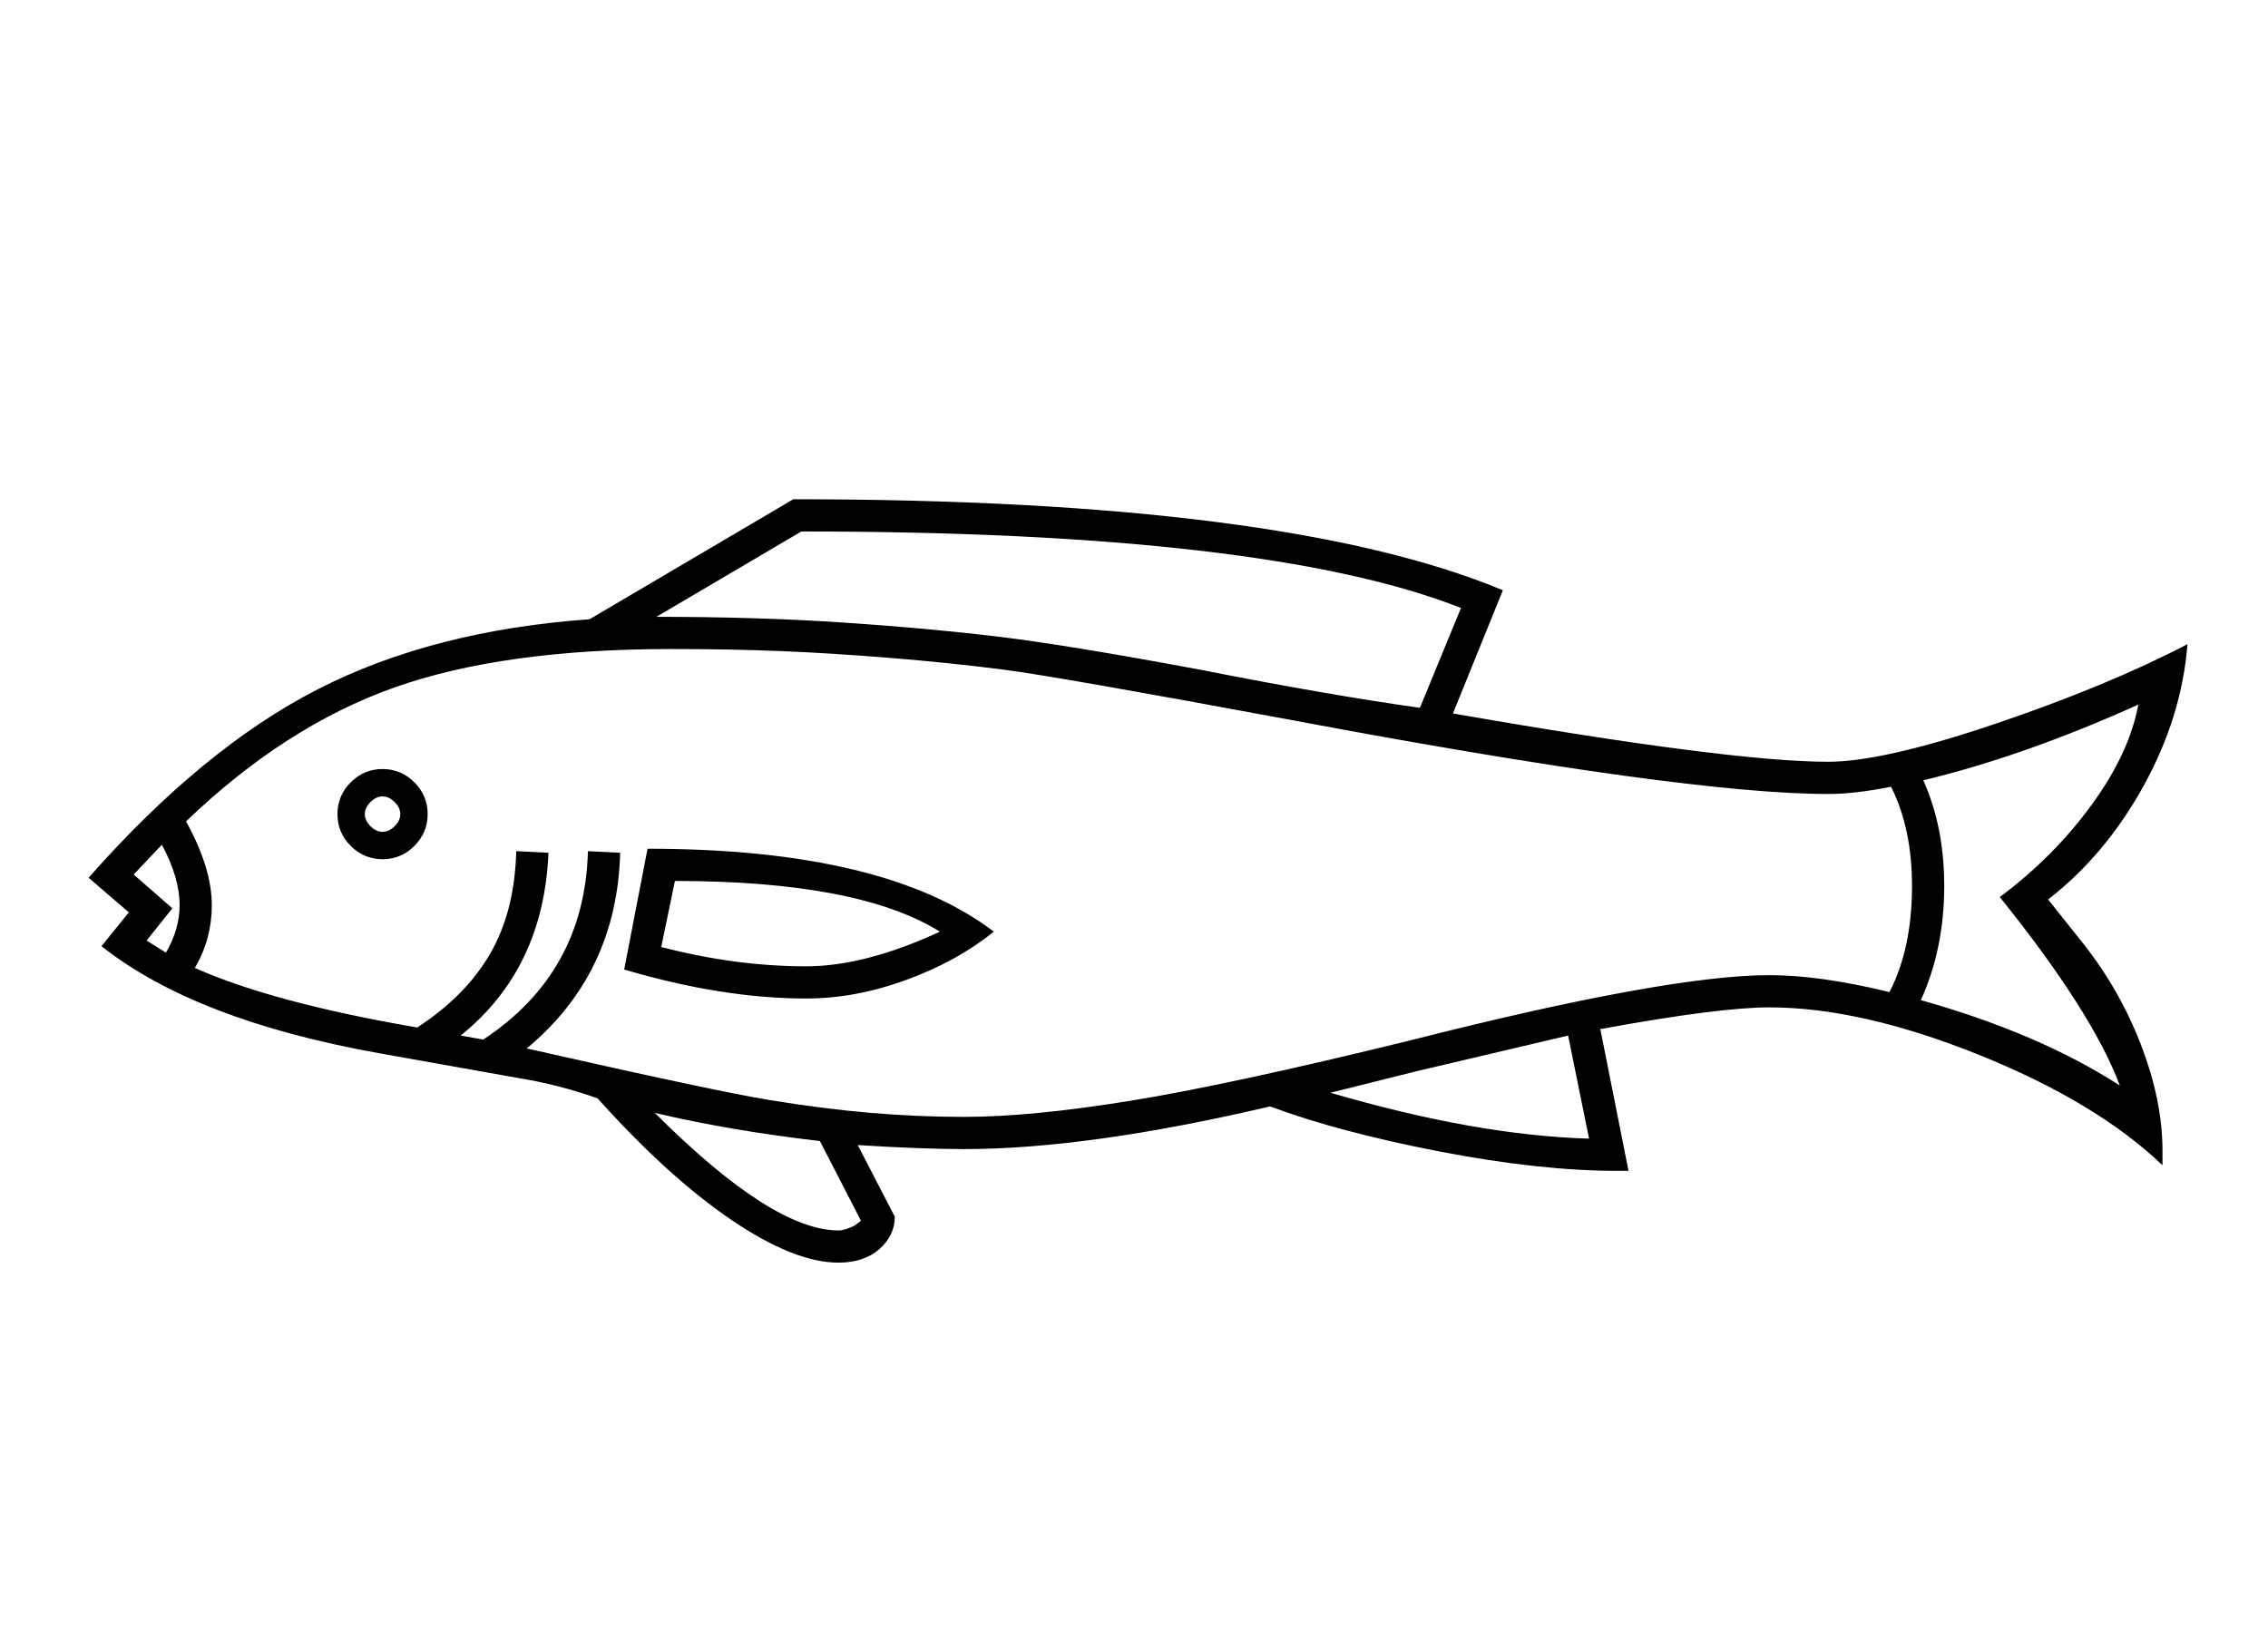 <?xml version="1.0" standalone="no"?>
<!DOCTYPE svg PUBLIC "-//W3C//DTD SVG 1.1//EN" "http://www.w3.org/Graphics/SVG/1.1/DTD/svg11.dtd" >
<svg xmlns="http://www.w3.org/2000/svg" xmlns:xlink="http://www.w3.org/1999/xlink" version="1.1" viewBox="-10 0 2816 2048">
  <g transform="scale(1, -1)"  transform-origin="center">
   <path fill="currentColor"
d="M150 685l-50 43q142 161 284.5 234t337.5 87l253 149q610 0 881 -113l-62 -153q344 -60 466 -60q68 0 207 47t239 99q-7 -90 -54.5 -176t-118.5 -141l39 -49q48 -59 75.5 -129.5t27.5 -133.5v-18q-83 79 -229 137.5t-259 58.5q-63 0 -210 -27l35 -176h-14
q-96 0 -220.5 24t-210.5 56q-226 -53 -380 -53q-52 0 -132 5l46 -89q0 -23 -19 -40t-51 -17q-55 0 -133.5 53.5t-165.5 150.5q-48 17 -97 25l-174 31q-229 41 -345 133zM823 1012q-209 0 -344 -48t-258 -166q32 -58 32 -104q0 -42 -21 -78q96 -43 276 -74q60 39 90.5 91.5
t32.5 127.5l40 -2q-6 -144 -109 -227l28 -5q126 83 130 234l40 -2q-4 -150 -116 -243q234 -53 301 -64t126 -16t116 -5q83 0 206.5 20t347.5 75q319 81 446 81q63 0 149 -21q28 54 28 132q0 71 -26 123q-45 -9 -78 -9q-177 0 -662 91q-296 55 -362.5 63.5t-140.5 14.5
t-136.5 8.5t-135.5 2.5zM1753 939l51 124q-241 95 -819 95l-180 -106q125 0 230.5 -7t193 -17.5t253.5 -41.5q157 -31 271 -47zM794 764q295 0 430 -103q-46 -37 -109 -60t-124 -23q-104 0 -226 36zM2645 943q-142 -64 -267 -94q26 -58 26 -131q0 -78 -29 -142
q146 -41 247 -106q-34 91 -149 234q67 50 114 114.5t58 124.5zM828 724l-17 -82q92 -24 180 -24q73 0 166 43q-101 63 -329 63zM1642 461q181 -53 321 -57l-26 128l-187 -44zM803 436q146 -146 228 -146q8 0 20 6l8 6l-51 99q-112 13 -205 35zM409 807q0 23 16.5 39.5
t39.5 16.5t39.5 -16.5t16.5 -39.5t-16.5 -39.5t-39.5 -16.5t-39.5 16.5t-16.5 39.5zM172 650l24 -15q17 29 17 59q0 34 -22 75l-35 -37l48 -42zM443 807q0 -8 7 -15t15 -7t15 7t7 15t-7 15t-15 7t-15 -7t-7 -15z" />
  </g>

</svg>
